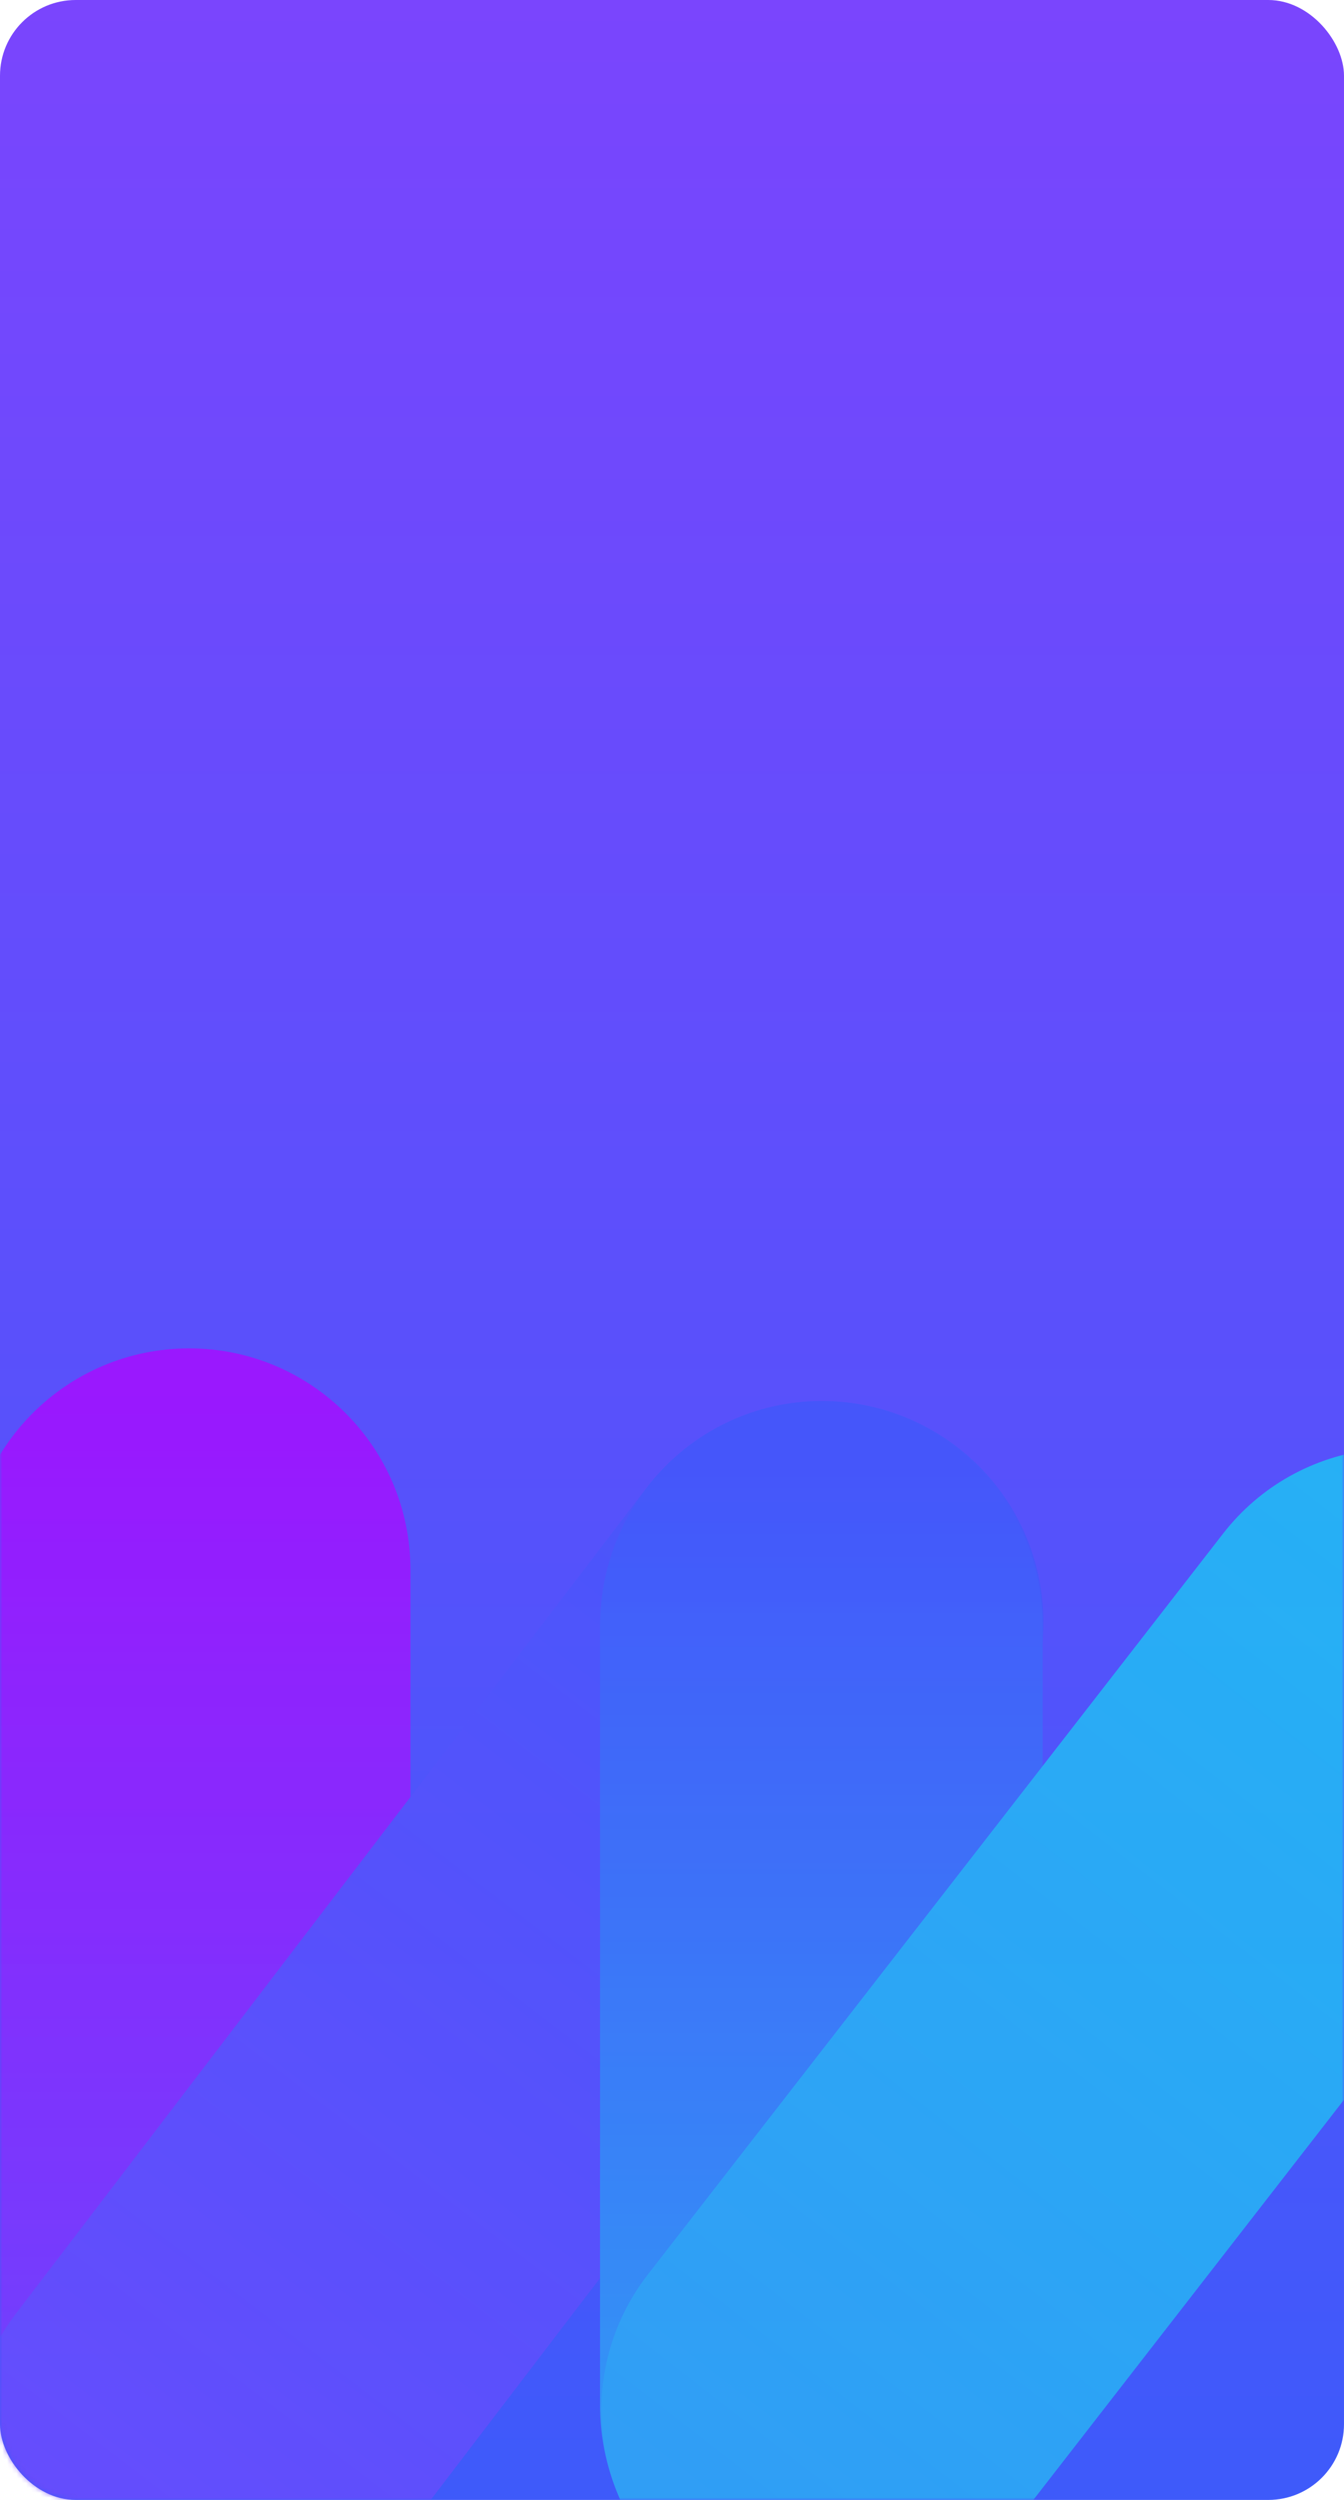 <svg width="284" height="528" viewBox="0 0 284 528" fill="none" xmlns="http://www.w3.org/2000/svg">
<rect width="284" height="528" rx="16" fill="url(#paint0_linear)"/>
<g opacity="0.7">
<mask id="mask0" mask-type="alpha" maskUnits="userSpaceOnUse" x="0" y="261" width="284" height="267">
<rect y="261" width="284" height="267" rx="16" fill="url(#paint1_linear)"/>
</mask>
<g mask="url(#mask0)">
<path fill-rule="evenodd" clip-rule="evenodd" d="M39.966 284.784C65.794 284.784 86.732 305.721 86.732 331.549L86.732 516.911C86.732 542.739 65.794 563.677 39.966 563.677C14.138 563.677 -6.799 542.739 -6.799 516.911L-6.799 331.549C-6.799 305.721 14.138 284.784 39.966 284.784Z" fill="url(#paint2_linear)"/>
<path fill-rule="evenodd" clip-rule="evenodd" d="M202.12 305.522C222.644 321.201 226.571 350.55 210.892 371.074L77.714 545.397C62.035 565.921 32.686 569.848 12.162 554.168C-8.362 538.489 -12.289 509.14 3.39 488.616L136.568 314.293C152.247 293.769 181.596 289.842 202.12 305.522Z" fill="url(#paint3_linear)"/>
<path fill-rule="evenodd" clip-rule="evenodd" d="M173.559 295.909C199.387 295.909 220.325 317.189 220.325 343.44L220.325 508.03C220.325 534.281 199.387 555.561 173.559 555.561C147.731 555.561 126.793 534.281 126.793 508.03L126.793 343.44C126.793 317.189 147.731 295.909 173.559 295.909Z" fill="url(#paint4_linear)"/>
<path fill-rule="evenodd" clip-rule="evenodd" d="M324.067 315.663C344.465 331.507 348.156 360.886 332.312 381.283L210.779 537.743C194.935 558.141 165.556 561.832 145.158 545.988C124.761 530.144 121.07 500.765 136.914 480.367L258.447 323.907C274.291 303.51 303.67 299.819 324.067 315.663Z" fill="url(#paint5_linear)"/>
</g>
</g>
<defs>
<linearGradient id="paint0_linear" x1="130.015" y1="528" x2="130.013" y2="6.83247e-06" gradientUnits="userSpaceOnUse">
<stop stop-color="#3E5AFA"/>
<stop offset="1" stop-color="#7A45FD"/>
</linearGradient>
<linearGradient id="paint1_linear" x1="130.015" y1="528" x2="130.014" y2="261" gradientUnits="userSpaceOnUse">
<stop stop-color="#3E5AFA"/>
<stop offset="1" stop-color="#7A45FD"/>
</linearGradient>
<linearGradient id="paint2_linear" x1="-6.799" y1="296.714" x2="-6.799" y2="563.677" gradientUnits="userSpaceOnUse">
<stop stop-color="#B500FF"/>
<stop offset="1" stop-color="#7845FC"/>
</linearGradient>
<linearGradient id="paint3_linear" x1="156.833" y1="287.768" x2="-25" y2="525.778" gradientUnits="userSpaceOnUse">
<stop stop-color="#3E5AFA"/>
<stop offset="1" stop-color="#7A45FD"/>
</linearGradient>
<linearGradient id="paint4_linear" x1="126.794" y1="310.765" x2="126.794" y2="543.237" gradientUnits="userSpaceOnUse">
<stop stop-color="#3D59FA"/>
<stop offset="1" stop-color="#2BBAF2"/>
</linearGradient>
<linearGradient id="paint5_linear" x1="276.898" y1="300.154" x2="116.718" y2="506.368" gradientUnits="userSpaceOnUse">
<stop stop-color="#11D9F2"/>
<stop offset="1" stop-color="#2BBAF2"/>
</linearGradient>
</defs>
</svg>
